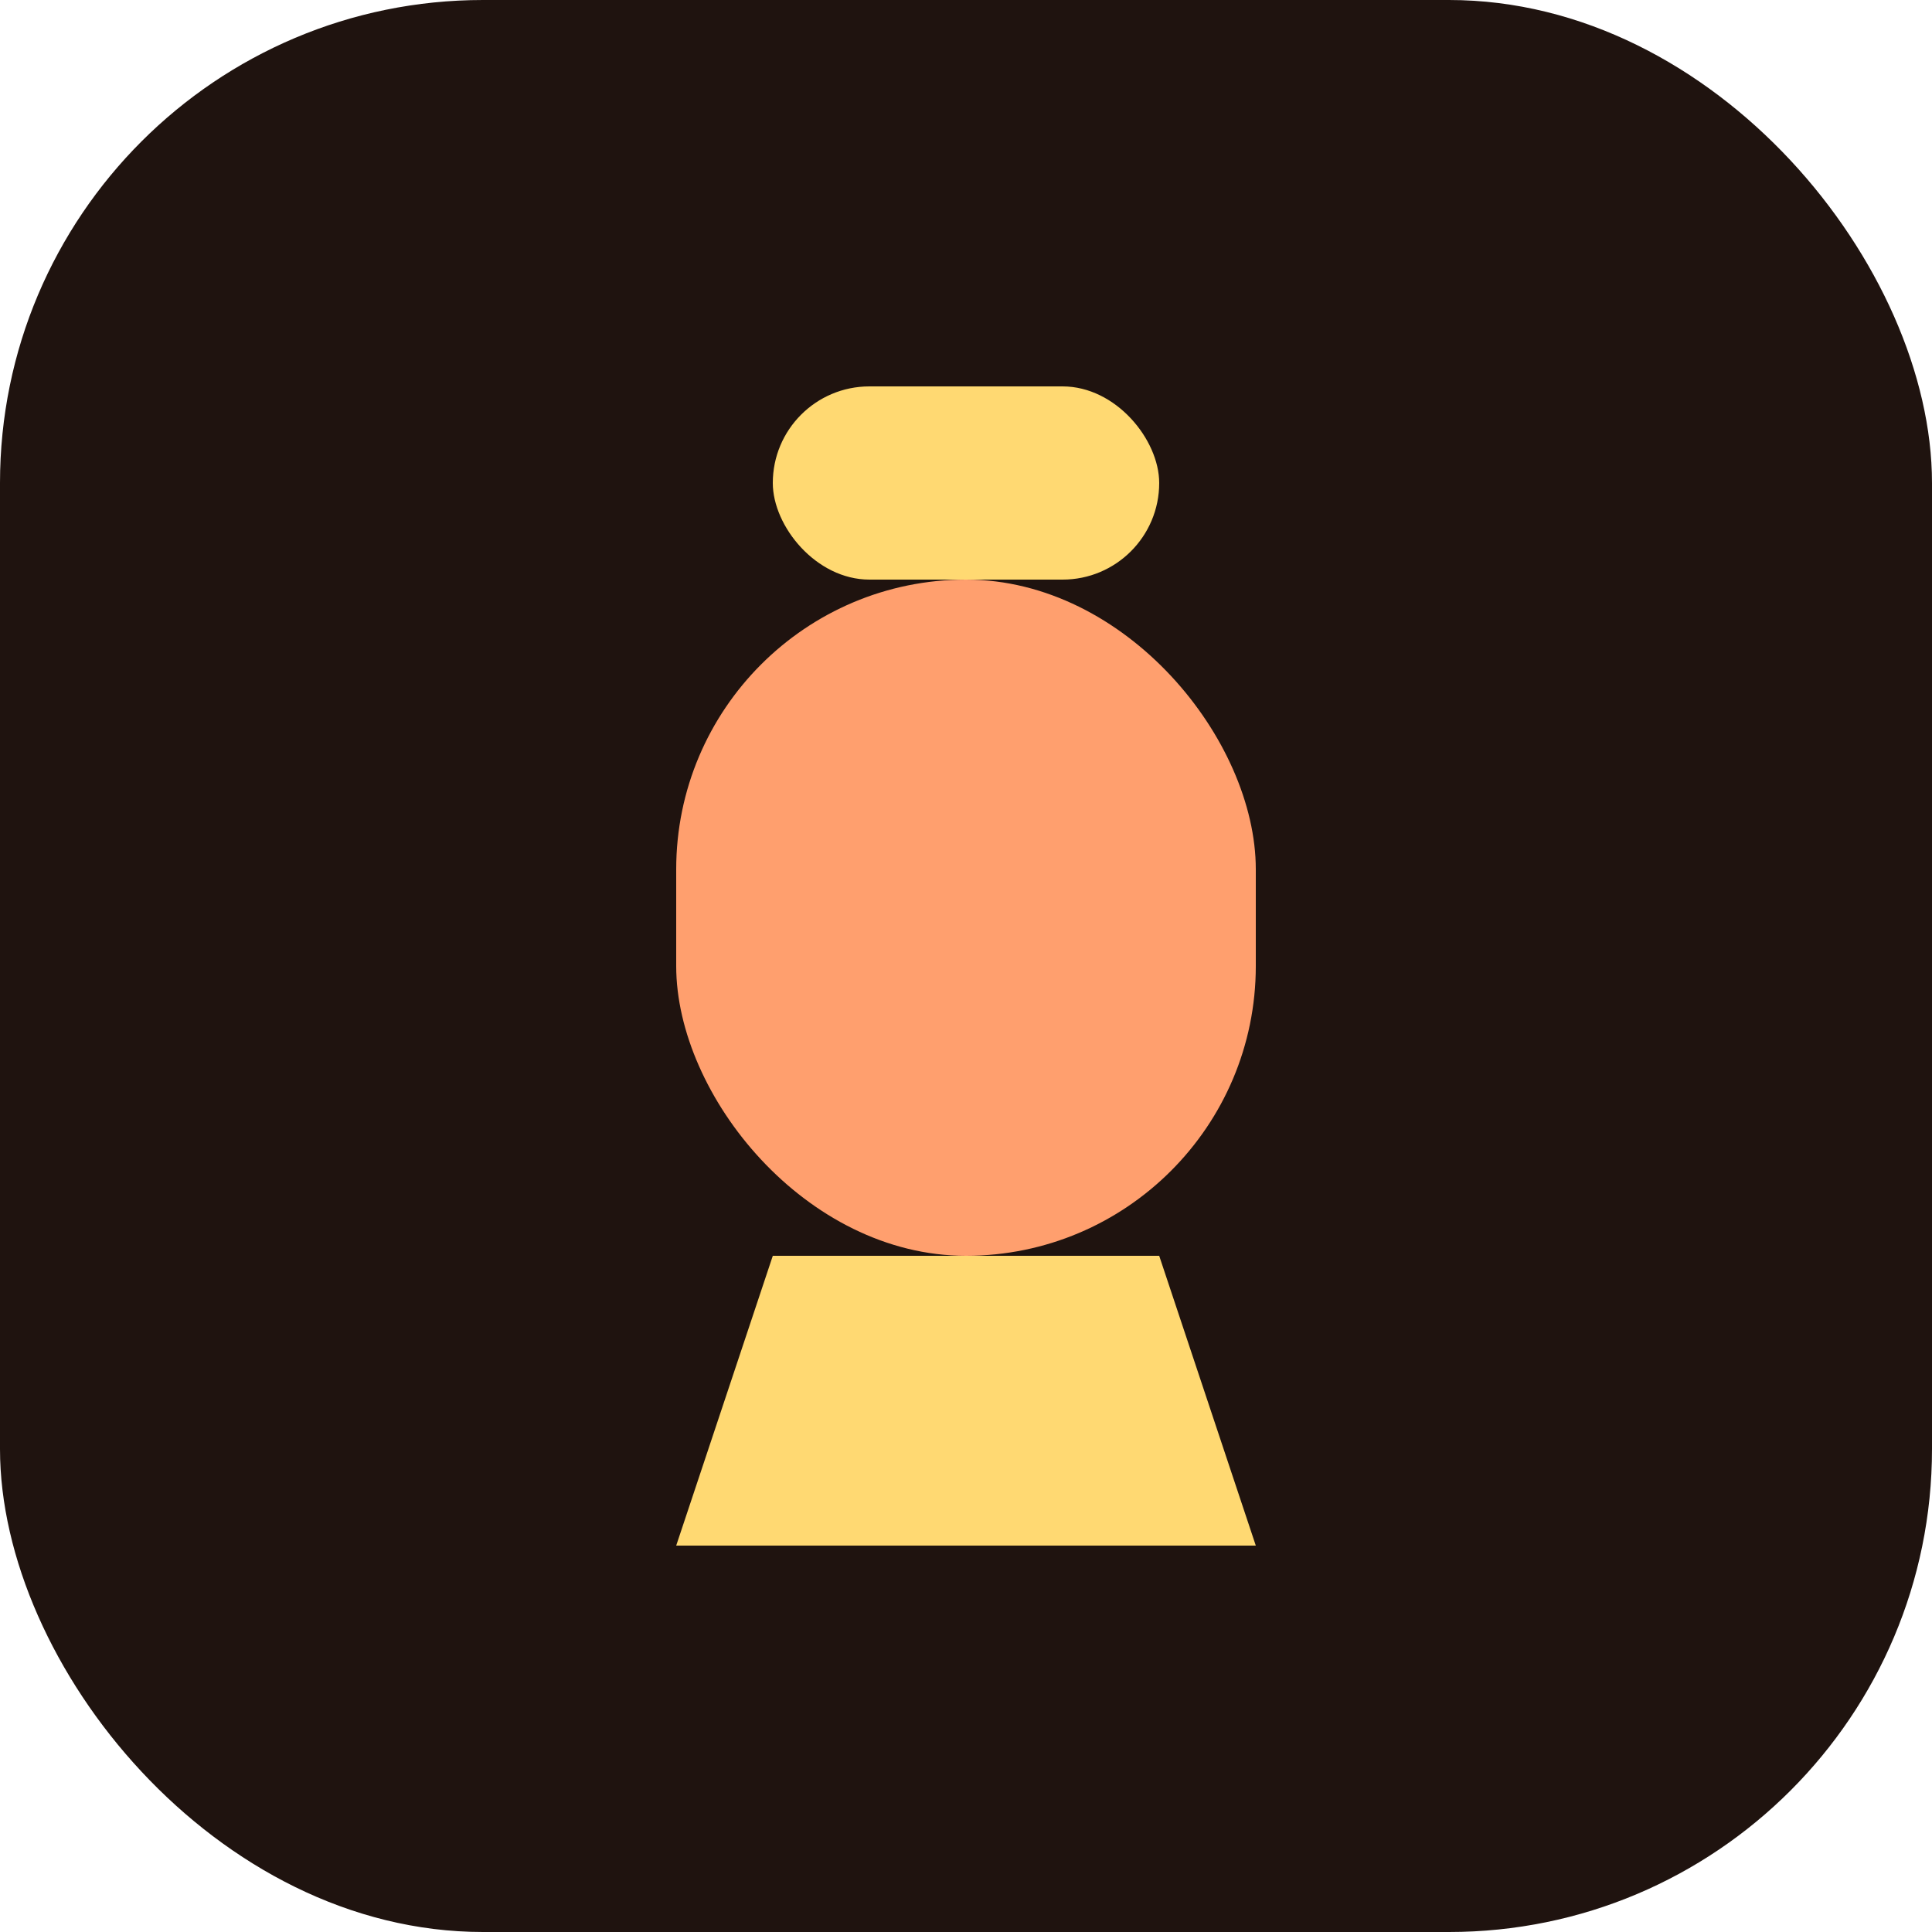 <svg width="80" height="80" viewBox="0 0 80 80" fill="none" xmlns="http://www.w3.org/2000/svg">
  <rect width="80" height="80" rx="20" fill="#1F130F"/>
  <rect x="32" y="16" width="16" height="8" rx="4" fill="#FFD972"/>
  <rect x="28" y="24" width="24" height="28" rx="12" fill="#FF9F6E"/>
  <path d="M32 52L28 64H52L48 52" fill="#FFD972"/>
</svg>
